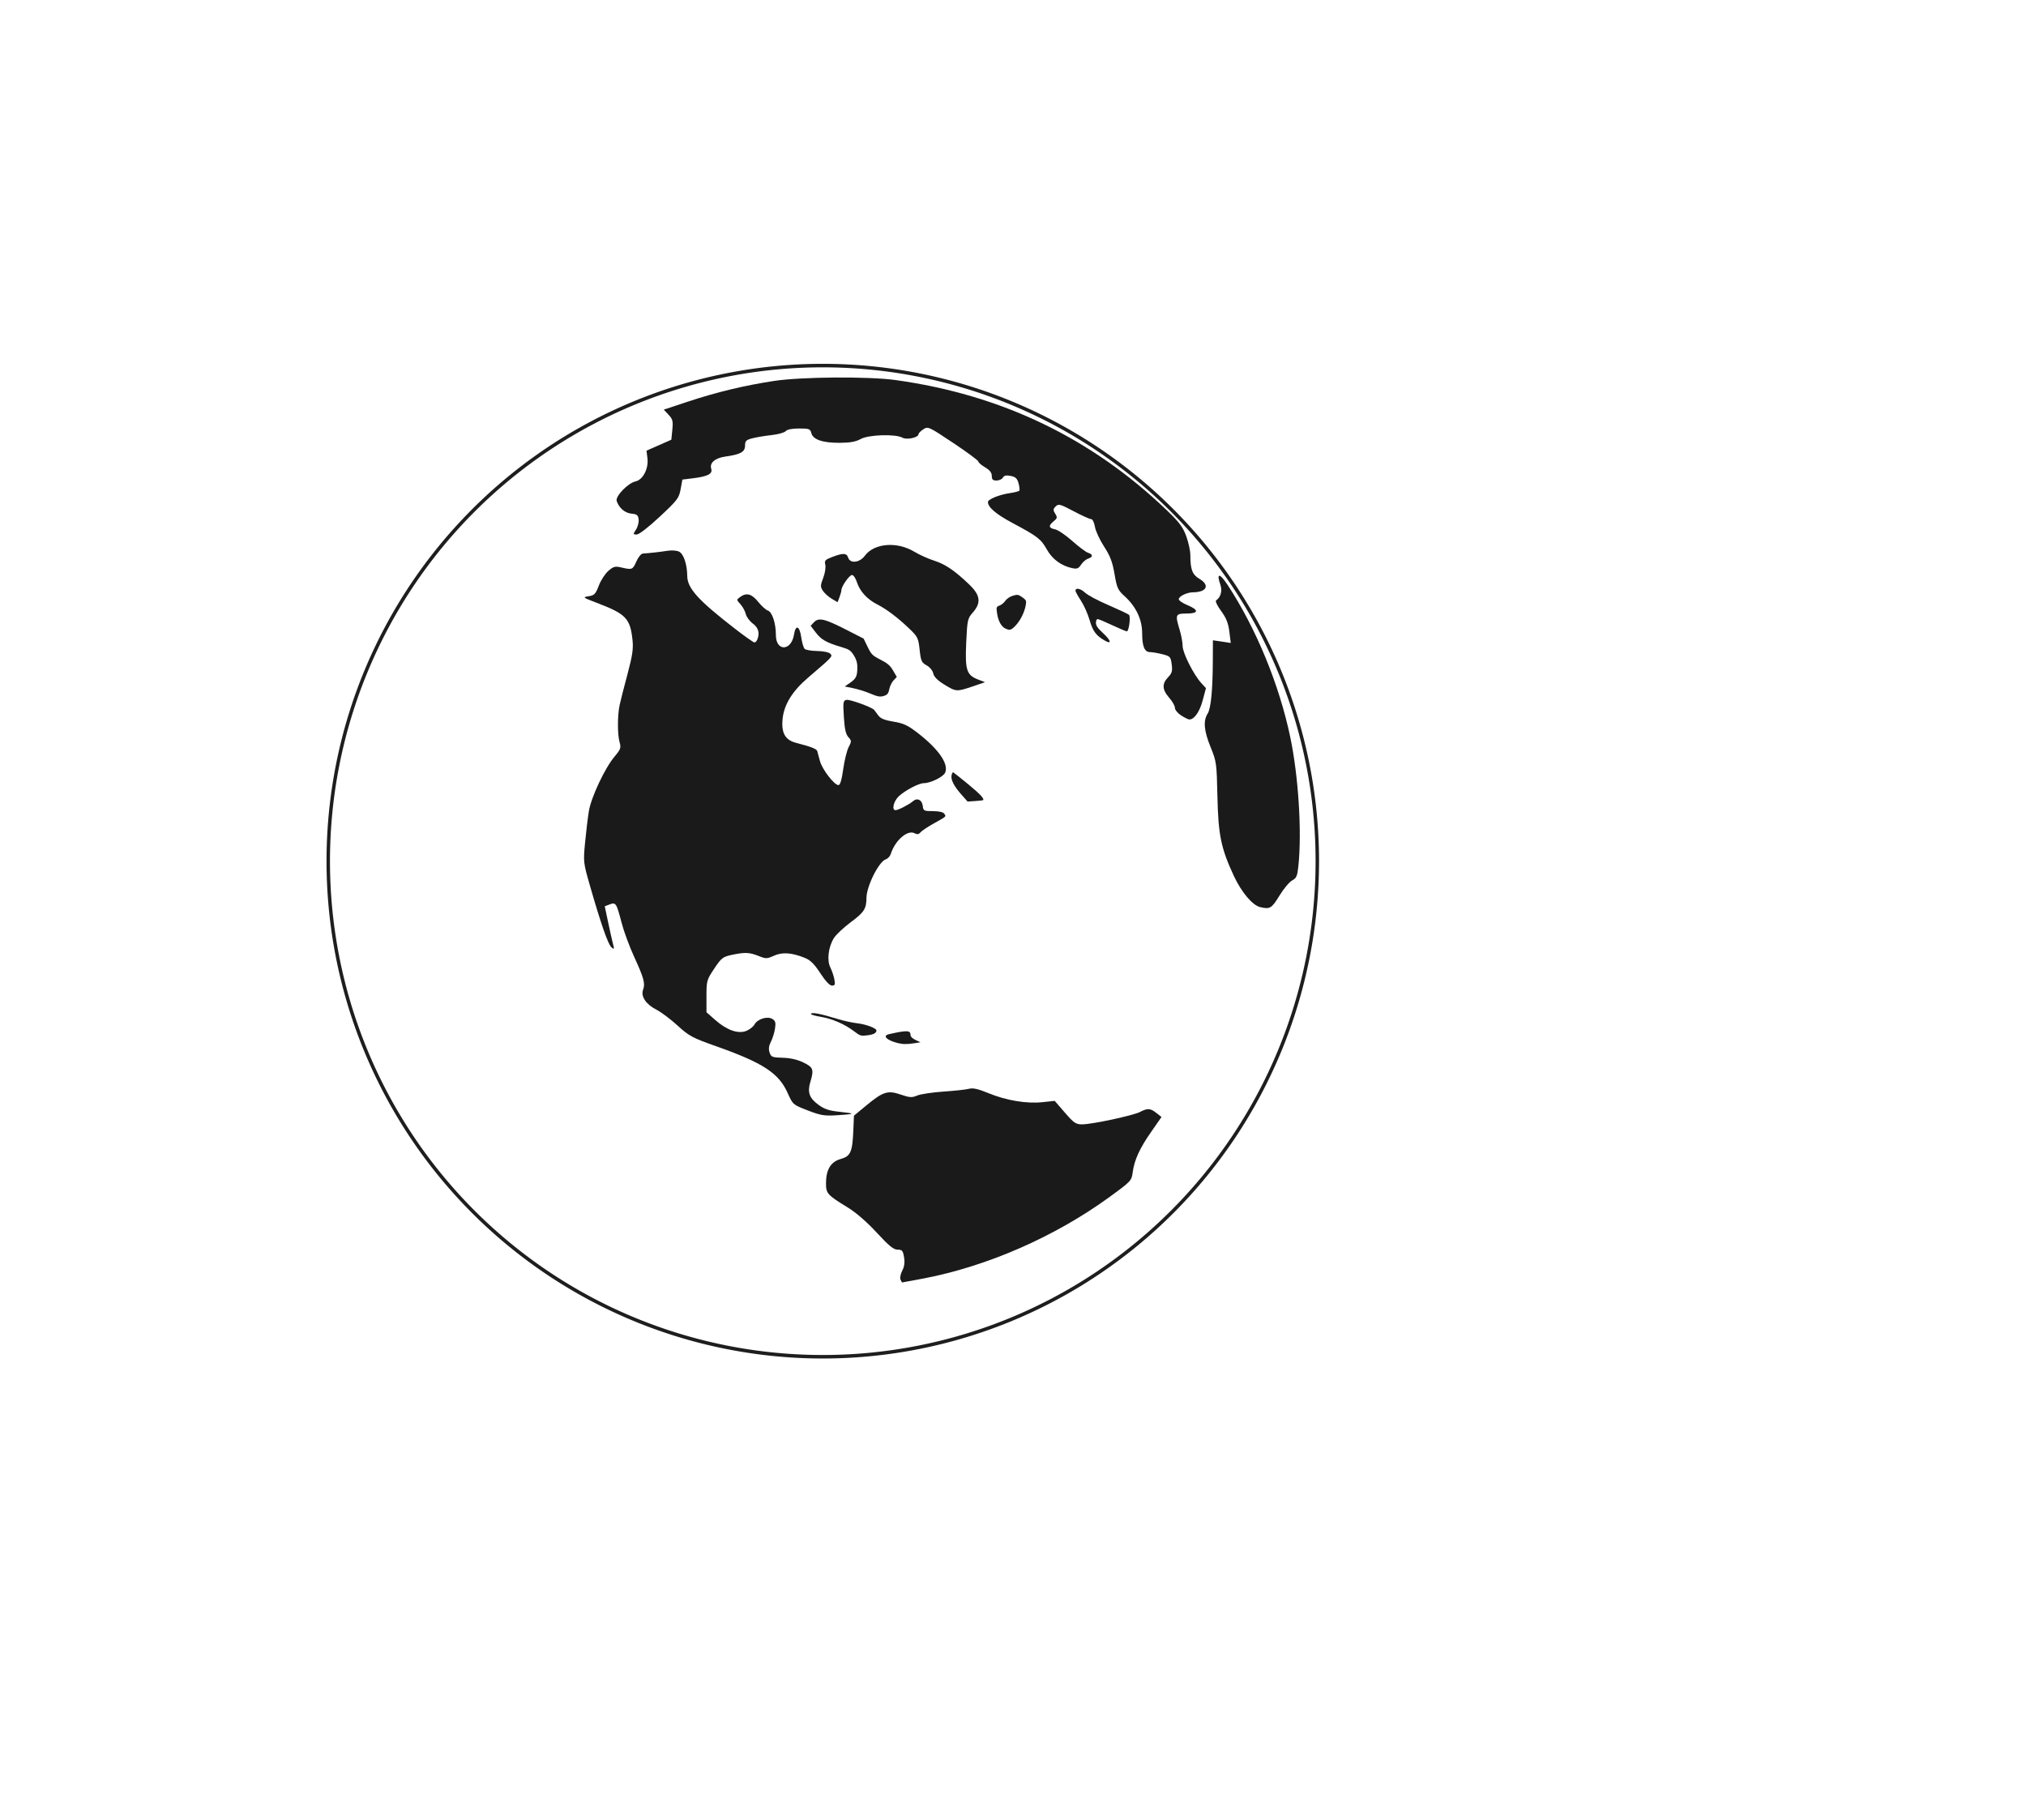 <?xml version="1.0" encoding="UTF-8" standalone="no"?>
<svg
   xmlns:dc="http://purl.org/dc/elements/1.1/"
   xmlns:cc="http://creativecommons.org/ns#"
   xmlns:rdf="http://www.w3.org/1999/02/22-rdf-syntax-ns#"
   xmlns:svg="http://www.w3.org/2000/svg"
   xmlns="http://www.w3.org/2000/svg"
   xmlns:xlink="http://www.w3.org/1999/xlink"
   xmlns:sodipodi="http://sodipodi.sourceforge.net/DTD/sodipodi-0.dtd"
   xmlns:inkscape="http://www.inkscape.org/namespaces/inkscape"
   width="570"
   height="512"
   id="svg2"
   version="1.1"
   inkscape:version="0.48.3.1 r9886"
   sodipodi:docname="earth_bw.svg">
  <sodipodi:namedview
     pagecolor="#ffffff"
     bordercolor="#666666"
     borderopacity="1"
     objecttolerance="10"
     gridtolerance="10"
     guidetolerance="10"
     inkscape:pageopacity="0"
     inkscape:pageshadow="2"
     inkscape:window-width="1438"
     inkscape:window-height="685"
     id="namedview42"
     showgrid="false"
     inkscape:zoom="1.3037281"
     inkscape:cx="226.25853"
     inkscape:cy="269.71195"
     inkscape:window-x="126"
     inkscape:window-y="88"
     inkscape:window-maximized="0"
     inkscape:current-layer="svg2" />
  <defs
     id="defs4">
    <linearGradient
       id="linearGradient37658">
      <stop
         stop-color="#2f7aff"
         offset="0"
         id="stop37660" />
      <stop
         stop-color="#0000b3"
         offset="1"
         id="stop37662" />
    </linearGradient>
    <linearGradient
       id="linearGradient20137">
      <stop
         stop-color="#00bf00"
         offset="0"
         id="stop20139" />
      <stop
         stop-color="#007500"
         offset="1"
         id="stop20141" />
    </linearGradient>
    <radialGradient
       xlink:href="#linearGradient20137"
       r="188.619"
       id="radialGradient20143"
       gradientUnits="userSpaceOnUse"
       gradientTransform="scale(0.894,1.119)"
       fy="298.377"
       fx="205.177"
       cy="297.112"
       cx="202.063" />
    <radialGradient
       xlink:href="#linearGradient37658"
       r="112.337"
       id="radialGradient37664"
       gradientUnits="userSpaceOnUse"
       gradientTransform="scale(0.807,1.24)"
       fy="270.087"
       fx="221.614"
       cy="270.087"
       cx="221.614" />
    <radialGradient
       xlink:href="#linearGradient20137"
       r="188.619"
       id="radialGradient1902"
       gradientUnits="userSpaceOnUse"
       gradientTransform="scale(0.894,1.119)"
       fy="298.377"
       fx="205.177"
       cy="297.112"
       cx="202.063" />
    <radialGradient
       xlink:href="#linearGradient20137"
       r="188.619"
       id="radialGradient1904"
       gradientUnits="userSpaceOnUse"
       gradientTransform="scale(0.894,1.119)"
       fy="298.377"
       fx="205.177"
       cy="297.112"
       cx="202.063" />
    <radialGradient
       xlink:href="#linearGradient20137"
       r="188.619"
       id="radialGradient1906"
       gradientUnits="userSpaceOnUse"
       gradientTransform="scale(0.894,1.119)"
       fy="298.377"
       fx="205.177"
       cy="297.112"
       cx="202.063" />
    <radialGradient
       xlink:href="#linearGradient20137"
       r="188.619"
       id="radialGradient1908"
       gradientUnits="userSpaceOnUse"
       gradientTransform="scale(0.894,1.119)"
       fy="298.377"
       fx="205.177"
       cy="297.112"
       cx="202.063" />
    <radialGradient
       xlink:href="#linearGradient20137"
       r="188.619"
       id="radialGradient1910"
       gradientUnits="userSpaceOnUse"
       gradientTransform="scale(0.894,1.119)"
       fy="298.377"
       fx="205.177"
       cy="297.112"
       cx="202.063" />
    <radialGradient
       xlink:href="#linearGradient20137"
       r="188.619"
       id="radialGradient1912"
       gradientUnits="userSpaceOnUse"
       gradientTransform="scale(0.894,1.119)"
       fy="298.377"
       fx="205.177"
       cy="297.112"
       cx="202.063" />
    <radialGradient
       xlink:href="#linearGradient20137"
       r="188.619"
       id="radialGradient1914"
       gradientUnits="userSpaceOnUse"
       gradientTransform="scale(0.894,1.119)"
       fy="298.377"
       fx="205.177"
       cy="297.112"
       cx="202.063" />
    <radialGradient
       xlink:href="#linearGradient20137"
       r="188.619"
       id="radialGradient1916"
       gradientUnits="userSpaceOnUse"
       gradientTransform="scale(0.894,1.119)"
       fy="298.377"
       fx="205.177"
       cy="297.112"
       cx="202.063" />
    <radialGradient
       xlink:href="#linearGradient20137"
       r="188.619"
       id="radialGradient1918"
       gradientUnits="userSpaceOnUse"
       gradientTransform="scale(0.894,1.119)"
       fy="298.377"
       fx="205.177"
       cy="297.112"
       cx="202.063" />
    <radialGradient
       xlink:href="#linearGradient20137"
       r="188.619"
       id="radialGradient1920"
       gradientUnits="userSpaceOnUse"
       gradientTransform="scale(0.894,1.119)"
       fy="298.377"
       fx="205.177"
       cy="297.112"
       cx="202.063" />
  </defs>
  <desc
     id="desc24">wmf2svg</desc>
  <path
     style="fill:#1a1a1a;stroke:none;stroke-width:0.542;stroke-opacity:1"
     d="m 227.241,312.427 c -4.169,-1.61 -4.17,-1.611 -5.668,-4.949 -2.49,-5.55 -6.916,-8.436 -20.099,-13.103 -6.716,-2.378 -7.614,-2.86 -10.847,-5.819 -1.939,-1.774 -4.624,-3.787 -5.966,-4.473 -2.925,-1.494 -4.433,-3.756 -3.735,-5.6 0.657,-1.735 0.225,-3.324 -2.531,-9.311 -1.304,-2.834 -2.88,-7.109 -3.502,-9.5 -1.454,-5.594 -1.629,-5.863 -3.366,-5.202 l -1.383,0.526 0.949,4.512 c 0.522,2.482 1.144,5.244 1.382,6.139 0.387,1.454 0.34,1.551 -0.439,0.909 -0.934,-0.769 -2.977,-6.616 -6.049,-17.317 -1.881,-6.552 -1.901,-6.724 -1.378,-12.203 0.292,-3.057 0.771,-7.022 1.064,-8.812 0.637,-3.889 4.5,-12.105 7.207,-15.326 1.742,-2.073 1.889,-2.489 1.437,-4.064 -0.619,-2.157 -0.616,-7.521 0.006,-10.44 0.254,-1.193 1.247,-5.098 2.208,-8.678 1.378,-5.139 1.68,-7.141 1.433,-9.512 -0.648,-6.227 -1.799,-7.435 -10.116,-10.606 -3.923,-1.496 -4.003,-1.561 -2.239,-1.835 1.609,-0.25 1.954,-0.611 2.863,-2.996 0.569,-1.492 1.776,-3.354 2.682,-4.138 1.438,-1.244 1.903,-1.367 3.645,-0.962 3.048,0.708 3.206,0.645 4.232,-1.68 0.526,-1.193 1.337,-2.197 1.802,-2.23 2.217,-0.158 4.845,-0.454 6.886,-0.774 1.31,-0.206 2.712,-0.102 3.366,0.248 1.268,0.679 2.239,3.606 2.264,6.825 0.026,3.46 3.045,6.8 13.405,14.829 2.755,2.135 5.231,3.882 5.501,3.882 0.271,0 0.64,-0.386 0.821,-0.858 0.71,-1.85 0.29,-3.306 -1.29,-4.474 -0.891,-0.659 -1.777,-1.864 -1.969,-2.678 -0.193,-0.815 -0.867,-2.05 -1.499,-2.745 -1.133,-1.246 -1.134,-1.275 -0.096,-2.034 1.786,-1.306 3.262,-0.911 5.089,1.361 0.942,1.172 2.166,2.275 2.72,2.451 1.21,0.384 2.257,3.573 2.257,6.876 0,4.699 4.345,4.59 5.099,-0.128 0.47,-2.938 1.576,-2.476 2.053,0.857 0.205,1.433 0.627,2.86 0.939,3.171 0.311,0.311 1.901,0.583 3.533,0.604 1.683,0.021 3.272,0.346 3.672,0.751 0.754,0.763 0.754,0.763 -6.318,6.815 -4.265,3.65 -6.611,7.404 -7.064,11.308 -0.475,4.094 0.646,6.167 3.771,6.97 4.183,1.075 5.783,1.698 5.953,2.317 0.094,0.343 0.438,1.611 0.764,2.817 0.634,2.346 4.032,6.755 5.206,6.755 0.476,0 0.915,-1.472 1.336,-4.475 0.345,-2.461 1.032,-5.256 1.527,-6.21 0.848,-1.634 0.843,-1.799 -0.08,-2.819 -0.72,-0.795 -1.057,-2.302 -1.267,-5.668 -0.261,-4.179 -0.195,-4.605 0.736,-4.807 0.932,-0.202 7.161,2.058 7.802,2.832 0.149,0.18 0.666,0.871 1.149,1.535 0.642,0.884 1.789,1.355 4.275,1.755 2.771,0.446 4.008,1.017 6.715,3.1 5.966,4.59 8.916,8.847 7.812,11.27 -0.544,1.193 -4.126,2.943 -6.025,2.943 -1.366,0 -5.265,2.05 -7.011,3.687 -1.456,1.365 -2.056,3.907 -0.922,3.907 0.764,0 3.828,-1.572 4.912,-2.519 1.202,-1.051 2.558,-0.39 2.759,1.345 0.156,1.351 0.345,1.446 2.879,1.446 1.66,0 2.889,0.279 3.168,0.719 0.55,0.866 0.77,0.663 -2.989,2.767 -1.691,0.946 -3.364,2.07 -3.718,2.496 -0.466,0.561 -0.919,0.628 -1.64,0.242 -1.976,-1.057 -5.489,1.994 -6.704,5.824 -0.207,0.652 -0.84,1.333 -1.406,1.512 -1.932,0.613 -5.414,7.569 -5.43,10.847 -0.015,3.053 -0.66,4.057 -4.371,6.808 -2.041,1.513 -4.211,3.559 -4.82,4.545 -1.536,2.485 -1.979,6.222 -0.975,8.216 0.439,0.871 0.948,2.376 1.132,3.346 0.281,1.476 0.171,1.763 -0.672,1.763 -0.641,0 -1.831,-1.264 -3.275,-3.48 -1.716,-2.634 -2.785,-3.687 -4.394,-4.331 -3.683,-1.474 -6.302,-1.655 -8.646,-0.598 -1.98,0.893 -2.266,0.898 -4.329,0.073 -2.593,-1.038 -3.887,-1.089 -7.566,-0.3 -2.499,0.536 -2.9,0.852 -4.908,3.858 -2.116,3.168 -2.187,3.422 -2.187,7.777 l 0,4.502 2.471,2.175 c 3.287,2.893 6.501,4.009 8.784,3.05 0.922,-0.388 1.935,-1.187 2.25,-1.777 0.824,-1.539 3.619,-2.419 5.008,-1.576 0.897,0.545 1.032,1.031 0.764,2.752 -0.179,1.15 -0.699,2.814 -1.157,3.698 -0.578,1.117 -0.689,2.033 -0.366,3.003 0.426,1.278 0.74,1.403 3.7,1.479 2.124,0.054 4.117,0.51 5.805,1.327 2.805,1.358 3.019,1.962 1.957,5.51 -0.859,2.866 -0.278,4.507 2.252,6.368 1.727,1.27 3.006,1.692 6.103,2.014 4.517,0.469 4.336,0.636 -1.045,0.967 -3.347,0.206 -4.451,0.018 -8.049,-1.372 l 0,0 z"
     id="path3020"
     inkscape:connector-curvature="0" />
  <path
     style="fill:#1a1a1a;stroke:none"
     d="m 253.333,359.986 c -0.179,-0.466 0.057,-1.587 0.524,-2.49 0.585,-1.132 0.738,-2.3 0.491,-3.762 -0.312,-1.849 -0.544,-2.12 -1.812,-2.12 -1.133,0 -2.427,-1.056 -5.872,-4.791 -2.752,-2.984 -5.816,-5.647 -8.126,-7.062 -5.769,-3.533 -6.148,-3.952 -6.148,-6.792 0,-3.869 1.329,-6.08 4.124,-6.863 2.799,-0.784 3.312,-1.952 3.57,-8.12 l 0.17,-4.068 3.318,-2.752 c 4.853,-4.025 6.144,-4.447 9.803,-3.203 2.584,0.878 3.185,0.914 4.684,0.281 0.946,-0.4 4.282,-0.9 7.415,-1.112 3.132,-0.212 6.361,-0.566 7.174,-0.787 1.082,-0.294 2.539,0.035 5.424,1.223 5.01,2.064 10.748,3.025 15.214,2.547 l 3.447,-0.369 2.865,3.307 c 2.533,2.924 3.094,3.306 4.845,3.303 2.801,-0.006 14.329,-2.475 16.288,-3.488 2.157,-1.115 2.889,-1.07 4.613,0.286 l 1.44,1.133 -2.894,4.155 c -3.279,4.708 -4.759,7.951 -5.219,11.439 -0.308,2.338 -0.484,2.524 -6.554,6.941 -15.289,11.125 -34.295,19.455 -52.231,22.89 -3.222,0.617 -5.942,1.122 -6.044,1.122 -0.102,0 -0.332,-0.382 -0.511,-0.848 z"
     id="path3790"
     inkscape:connector-curvature="0" />
  <path
     style="fill:#1a1a1a;stroke:none"
     d="m 265.658,192.605 c -1.889,-1.161 -2.892,-2.174 -3.089,-3.119 -0.165,-0.791 -0.98,-1.782 -1.877,-2.282 -1.418,-0.79 -1.625,-1.255 -1.962,-4.393 -0.351,-3.276 -0.545,-3.672 -2.918,-5.94 -3.291,-3.146 -6.342,-5.449 -9.05,-6.831 -2.813,-1.436 -4.859,-3.681 -5.672,-6.224 -0.357,-1.119 -0.977,-2.034 -1.377,-2.034 -0.741,0 -2.985,3.181 -2.985,4.232 0,0.318 -0.243,1.219 -0.541,2.001 l -0.541,1.423 -1.652,-0.976 c -0.908,-0.537 -2.022,-1.541 -2.475,-2.232 -0.741,-1.13 -0.732,-1.496 0.088,-3.642 0.502,-1.314 0.764,-2.974 0.583,-3.695 -0.288,-1.149 -0.046,-1.416 1.987,-2.193 3.038,-1.16 4.031,-1.116 4.449,0.2 0.553,1.742 3.231,1.439 4.686,-0.529 2.635,-3.564 9.051,-4.08 13.95,-1.121 1.384,0.836 3.858,1.95 5.499,2.476 3.203,1.027 5.808,2.792 9.898,6.704 3.174,3.035 3.451,5.161 1.032,7.916 -1.472,1.676 -1.558,2.073 -1.853,8.471 -0.356,7.722 0.099,9.127 3.356,10.382 l 1.939,0.747 -3.495,1.189 c -4.483,1.525 -4.657,1.514 -7.982,-0.531 l 0,0 z"
     id="path3792"
     inkscape:connector-curvature="0" />
  <path
     style="fill:#1a1a1a;stroke:none"
     d="m 332.322,201.314 c -0.969,-0.621 -1.763,-1.585 -1.763,-2.141 0,-0.557 -0.732,-1.847 -1.627,-2.866 -1.973,-2.247 -2.061,-3.909 -0.303,-5.748 1.111,-1.163 1.275,-1.749 1.02,-3.643 -0.288,-2.132 -0.434,-2.29 -2.649,-2.847 -1.29,-0.325 -2.838,-0.59 -3.441,-0.59 -1.552,0 -2.22,-1.599 -2.22,-5.32 0,-3.858 -1.724,-7.49 -4.941,-10.409 -1.895,-1.719 -2.162,-2.307 -2.833,-6.237 -0.582,-3.406 -1.215,-5.071 -2.947,-7.743 -1.213,-1.872 -2.37,-4.374 -2.57,-5.559 -0.211,-1.247 -0.668,-2.155 -1.084,-2.155 -0.396,0 -2.602,-0.997 -4.903,-2.216 -3.837,-2.033 -4.255,-2.145 -5.052,-1.347 -0.747,0.747 -0.766,1.035 -0.133,2.047 0.652,1.044 0.605,1.284 -0.417,2.112 -1.557,1.26 -1.451,1.921 0.366,2.284 0.836,0.167 3.018,1.641 4.85,3.275 1.832,1.634 3.833,3.131 4.447,3.326 1.423,0.452 1.431,1.193 0.017,1.642 -0.605,0.192 -1.494,0.952 -1.978,1.689 -0.735,1.122 -1.153,1.281 -2.562,0.976 -3.019,-0.654 -5.54,-2.511 -7.045,-5.187 -1.694,-3.013 -2.606,-3.721 -9.642,-7.477 -4.681,-2.499 -6.962,-4.44 -6.962,-5.925 0,-0.764 3.225,-2.083 6.089,-2.491 1.41,-0.201 2.656,-0.534 2.768,-0.74 0.112,-0.206 -0.003,-1.138 -0.256,-2.07 -0.361,-1.327 -0.838,-1.77 -2.199,-2.042 -1.261,-0.252 -1.865,-0.122 -2.199,0.474 -0.253,0.452 -1.058,0.822 -1.789,0.822 -1.041,0 -1.329,-0.282 -1.329,-1.302 0,-0.913 -0.567,-1.637 -1.898,-2.422 -1.044,-0.616 -1.898,-1.353 -1.898,-1.638 0,-0.285 -3.179,-2.635 -7.065,-5.224 -6.925,-4.612 -7.092,-4.689 -8.407,-3.827 -0.738,0.483 -1.341,1.093 -1.341,1.356 0,0.96 -3.289,1.689 -4.528,1.003 -1.978,-1.094 -9.536,-0.855 -11.743,0.37 -1.396,0.775 -2.974,1.059 -5.966,1.071 -4.776,0.019 -7.471,-0.913 -7.93,-2.744 -0.293,-1.169 -0.611,-1.287 -3.452,-1.287 -1.991,0 -3.354,0.271 -3.747,0.745 -0.34,0.409 -2.139,0.911 -3.999,1.114 -1.859,0.203 -4.296,0.61 -5.415,0.903 -1.748,0.459 -2.034,0.751 -2.034,2.074 0,1.758 -1.294,2.475 -5.527,3.061 -2.898,0.401 -4.508,1.782 -3.988,3.421 0.452,1.424 -0.93,2.163 -4.995,2.669 l -3.118,0.388 -0.496,2.711 c -0.46,2.511 -0.893,3.082 -5.867,7.728 -3.152,2.945 -5.83,5.017 -6.481,5.017 -1.066,0 -1.074,-0.055 -0.201,-1.387 0.5,-0.763 0.833,-2.044 0.74,-2.847 -0.141,-1.224 -0.468,-1.489 -2.013,-1.636 -1.845,-0.176 -3.497,-1.583 -4.161,-3.542 -0.445,-1.312 3.136,-5.051 5.291,-5.524 2.102,-0.462 3.718,-3.603 3.358,-6.525 l -0.263,-2.131 3.491,-1.539 3.491,-1.539 0.282,-2.8 c 0.247,-2.449 0.113,-2.98 -1.065,-4.232 l -1.347,-1.432 6.688,-2.218 c 8.128,-2.695 16.012,-4.594 24.315,-5.856 7.707,-1.171 26.537,-1.313 34.169,-0.257 29.736,4.113 55.03,16.237 76.269,36.555 3.604,3.448 4.615,4.79 5.559,7.381 0.635,1.742 1.155,4.148 1.155,5.348 0,4.006 0.554,5.471 2.505,6.622 3.074,1.813 2.138,3.798 -1.802,3.823 -1.667,0.01 -3.958,1.133 -3.958,1.939 0,0.37 1.097,1.124 2.439,1.676 3.301,1.358 3.187,2.359 -0.269,2.359 -3.121,0 -3.234,0.277 -1.904,4.66 0.444,1.464 0.81,3.477 0.814,4.473 0.006,1.952 3.1,8.089 5.267,10.449 l 1.296,1.411 -0.93,3.47 c -0.857,3.197 -2.351,5.34 -3.729,5.347 -0.298,0.002 -1.336,-0.505 -2.305,-1.126 z"
     id="path3794"
     inkscape:connector-curvature="0" />
  <path
     style="fill:#1a1a1a;stroke:none"
     d="m 354.53,255.228 c -2.168,-0.518 -5.269,-4.199 -7.402,-8.788 -3.611,-7.769 -4.377,-11.487 -4.617,-22.413 -0.204,-9.311 -0.266,-9.754 -1.925,-13.831 -1.869,-4.595 -2.114,-7.38 -0.826,-9.409 0.927,-1.459 1.428,-6.621 1.46,-15.039 l 0.021,-5.593 2.512,0.377 2.512,0.377 -0.398,-3.191 c -0.301,-2.414 -0.867,-3.831 -2.325,-5.819 -1.133,-1.545 -1.703,-2.774 -1.382,-2.983 1.27,-0.827 1.779,-2.674 1.196,-4.345 -1.198,-3.437 -0.23,-3.428 2.031,0.019 8.015,12.223 14.498,27.964 17.607,42.75 2.32,11.034 3.31,26.641 2.302,36.287 -0.302,2.892 -0.548,3.465 -1.763,4.103 -0.776,0.408 -2.388,2.339 -3.581,4.292 -2.19,3.584 -2.663,3.864 -5.424,3.205 l 0,0 z"
     id="path3798"
     inkscape:connector-curvature="0" />
  <path
     style="fill:#1a1a1a;stroke:none"
     d="m 244.563,195.033 c -1.217,-0.511 -3.268,-1.142 -4.558,-1.403 l -2.344,-0.474 1.547,-1.072 c 1.68,-1.164 1.994,-1.859 2.002,-4.432 0.004,-1.165 -0.305,-2.176 -0.998,-3.271 -0.861,-1.361 -1.335,-1.683 -3.356,-2.277 -4.331,-1.274 -5.783,-2.09 -7.328,-4.115 l -1.459,-1.913 0.916,-0.977 c 1.322,-1.41 2.98,-1.036 8.983,2.029 l 4.999,2.552 1.137,2.335 c 1.036,2.127 1.359,2.448 3.63,3.605 1.985,1.011 2.705,1.634 3.535,3.06 l 1.043,1.79 -0.917,0.967 c -0.504,0.532 -1.038,1.627 -1.186,2.433 -0.196,1.065 -0.525,1.563 -1.206,1.822 -1.3,0.494 -1.906,0.404 -4.441,-0.66 z"
     id="path3800"
     inkscape:connector-curvature="0" />
  <path
     style="fill:#1a1a1a;stroke:none"
     d="m 282.796,176.817 c -1.113,-0.54 -1.958,-2.118 -2.276,-4.252 -0.255,-1.705 -0.212,-1.838 0.71,-2.188 0.54,-0.205 1.268,-0.811 1.619,-1.346 0.351,-0.535 1.294,-1.17 2.095,-1.41 1.299,-0.389 1.59,-0.342 2.676,0.431 1.1,0.783 1.193,1.002 0.963,2.256 -0.368,2.001 -1.5,4.268 -2.848,5.703 -1.237,1.317 -1.653,1.431 -2.938,0.807 z"
     id="path3802"
     inkscape:connector-curvature="0" />
  <path
     style="fill:#1a1a1a;stroke:none"
     d="m 310.784,180.215 c -2.434,-1.406 -3.318,-2.604 -4.225,-5.724 -0.516,-1.775 -1.567,-4.129 -2.443,-5.475 -0.846,-1.298 -1.538,-2.551 -1.538,-2.785 0,-0.944 1.406,-0.676 2.685,0.513 0.8,0.744 3.495,2.181 6.673,3.559 2.932,1.271 5.499,2.48 5.705,2.686 0.513,0.513 -0.031,4.651 -0.612,4.649 -0.248,-9.5e-4 -2.091,-0.777 -4.095,-1.724 -2.004,-0.947 -3.859,-1.723 -4.123,-1.724 -0.268,-9.6e-4 -0.479,0.464 -0.479,1.052 0,0.774 0.51,1.522 1.918,2.817 2.353,2.164 2.656,3.381 0.536,2.157 z"
     id="path3804"
     inkscape:connector-curvature="0" />
  <path
     style="fill:#1a1a1a;stroke:none"
     d="m 252.529,293.47 c -3.14,-0.807 -4.336,-2.051 -2.397,-2.492 5,-1.137 6.04,-1.1 6.04,0.214 0,0.483 0.495,0.983 1.399,1.412 l 1.399,0.665 -1.686,0.259 c -2.136,0.328 -3.307,0.314 -4.755,-0.058 z"
     id="path3806"
     inkscape:connector-curvature="0" />
  <path
     style="fill:#1a1a1a;stroke:none"
     d="m 240.323,290.192 c -2.619,-2 -6.155,-3.544 -9.339,-4.079 -1.544,-0.259 -2.807,-0.611 -2.807,-0.78 0,-0.632 2.443,-0.177 7.703,1.433 1.6,0.49 4.016,1.012 5.369,1.16 2.325,0.255 5.343,1.385 5.331,1.996 -0.016,0.752 -0.74,1.148 -2.521,1.379 -1.825,0.237 -2.068,0.165 -3.735,-1.108 l 0,0 z"
     id="path3808"
     inkscape:connector-curvature="0" />
  <path
     style="fill:#1a1a1a;stroke:none"
     d="m 270.563,223.66 c -2.166,-2.438 -3.105,-4.258 -2.846,-5.521 0.105,-0.515 0.308,-0.892 0.451,-0.838 0.143,0.054 1.989,1.518 4.101,3.254 3.415,2.806 4.716,4.181 4.326,4.571 -0.069,0.069 -1.08,0.187 -2.247,0.264 l -2.123,0.139 -1.662,-1.87 z"
     id="path3810"
     inkscape:connector-curvature="0" />
  <path
     sodipodi:type="arc"
     style="fill:none;stroke:#1e1e1e;stroke-opacity:1"
     id="path3812"
     sodipodi:cx="252.35323"
     sodipodi:cy="232.03366"
     sodipodi:rx="143.43481"
     sodipodi:ry="141.13371"
     d="m 395.788,232.034 a 143.435,141.134 0 1 1 -286.87,0 143.435,141.134 0 1 1 286.87,0 z"
     transform="matrix(0.97,0,0,0.988,-13.299,13.053)" />
</svg>

